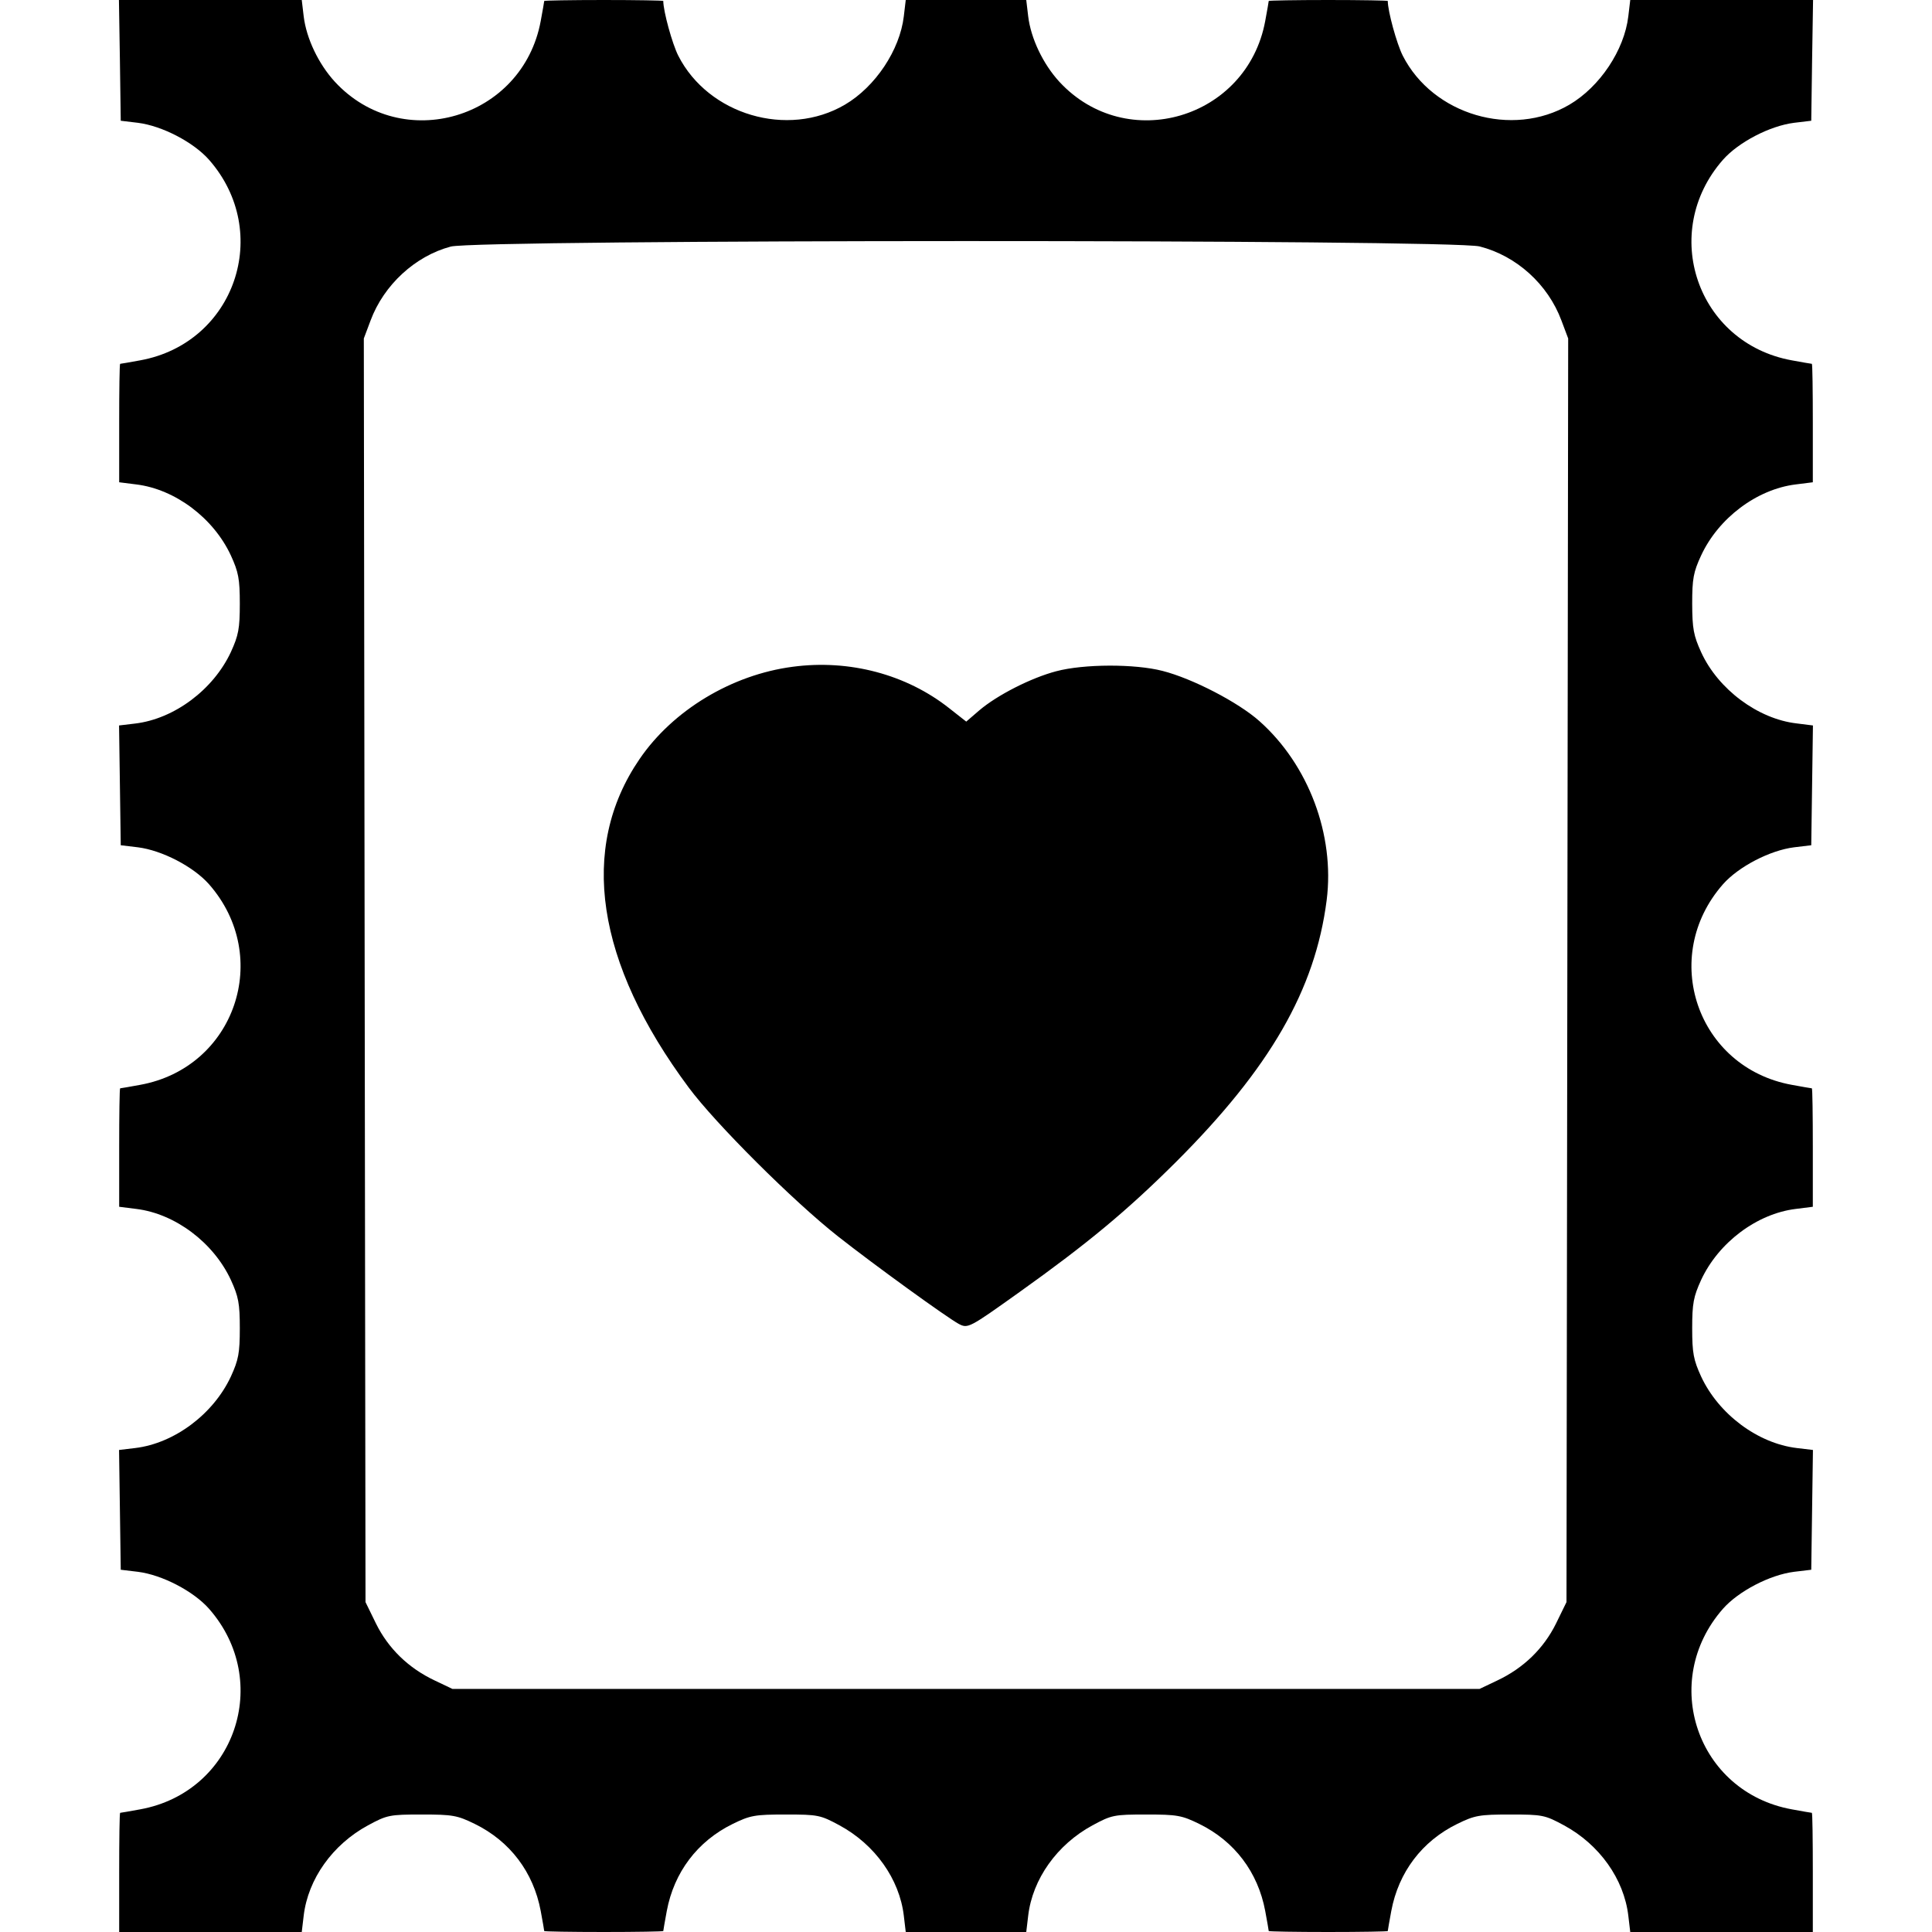 <svg width="16" height="16" fill="currentColor" xmlns="http://www.w3.org/2000/svg"><path d="M0.993 0.500 L 1.000 1.000 1.142 1.017 C 1.342 1.042,1.602 1.177,1.731 1.323 C 2.259 1.924,1.945 2.841,1.162 2.984 C 1.075 3.000,1.000 3.013,0.995 3.013 C 0.990 3.013,0.987 3.234,0.987 3.504 L 0.987 3.994 1.130 4.012 C 1.451 4.052,1.768 4.290,1.912 4.600 C 1.975 4.738,1.986 4.794,1.986 5.000 C 1.986 5.206,1.975 5.262,1.912 5.400 C 1.767 5.711,1.444 5.953,1.120 5.992 L 0.986 6.008 0.993 6.504 L 1.000 7.000 1.142 7.017 C 1.342 7.042,1.602 7.177,1.731 7.323 C 2.259 7.924,1.945 8.841,1.162 8.984 C 1.075 9.000,1.000 9.013,0.995 9.013 C 0.990 9.013,0.987 9.234,0.987 9.504 L 0.987 9.994 1.130 10.012 C 1.451 10.052,1.768 10.290,1.912 10.600 C 1.975 10.738,1.986 10.794,1.986 11.000 C 1.986 11.206,1.975 11.262,1.912 11.400 C 1.767 11.711,1.444 11.953,1.120 11.992 L 0.986 12.008 0.993 12.504 L 1.000 13.000 1.142 13.017 C 1.342 13.042,1.602 13.177,1.731 13.323 C 2.259 13.924,1.945 14.841,1.162 14.984 C 1.075 15.000,1.000 15.013,0.995 15.013 C 0.990 15.013,0.987 15.235,0.987 15.507 L 0.987 16.000 1.743 16.000 L 2.499 16.000 2.515 15.865 C 2.551 15.561,2.754 15.276,3.047 15.117 C 3.206 15.031,3.226 15.027,3.493 15.027 C 3.749 15.027,3.787 15.034,3.932 15.105 C 4.224 15.248,4.418 15.505,4.478 15.826 C 4.494 15.912,4.507 15.987,4.507 15.992 C 4.507 15.996,4.729 16.000,5.000 16.000 C 5.271 16.000,5.493 15.996,5.493 15.992 C 5.493 15.987,5.506 15.912,5.522 15.826 C 5.582 15.505,5.776 15.248,6.068 15.105 C 6.213 15.034,6.251 15.027,6.507 15.027 C 6.774 15.027,6.794 15.031,6.953 15.117 C 7.246 15.276,7.449 15.561,7.485 15.865 L 7.501 16.000 8.000 16.000 L 8.499 16.000 8.515 15.865 C 8.551 15.561,8.754 15.276,9.047 15.117 C 9.206 15.031,9.226 15.027,9.493 15.027 C 9.749 15.027,9.787 15.034,9.932 15.105 C 10.224 15.248,10.418 15.505,10.478 15.826 C 10.494 15.912,10.507 15.987,10.507 15.992 C 10.507 15.996,10.729 16.000,11.000 16.000 C 11.271 16.000,11.493 15.996,11.493 15.992 C 11.493 15.987,11.506 15.912,11.522 15.826 C 11.582 15.505,11.776 15.248,12.068 15.105 C 12.213 15.034,12.251 15.027,12.507 15.027 C 12.774 15.027,12.794 15.031,12.953 15.117 C 13.246 15.276,13.449 15.561,13.485 15.865 L 13.501 16.000 14.257 16.000 L 15.013 16.000 15.013 15.507 C 15.013 15.235,15.010 15.013,15.005 15.013 C 15.000 15.013,14.925 15.000,14.838 14.984 C 14.055 14.841,13.741 13.924,14.269 13.323 C 14.398 13.177,14.658 13.042,14.858 13.017 L 15.000 13.000 15.007 12.504 L 15.014 12.008 14.880 11.992 C 14.556 11.953,14.233 11.711,14.088 11.400 C 14.025 11.262,14.014 11.206,14.014 11.000 C 14.014 10.794,14.025 10.738,14.088 10.600 C 14.232 10.290,14.549 10.052,14.870 10.012 L 15.013 9.994 15.013 9.504 C 15.013 9.234,15.010 9.013,15.005 9.013 C 15.000 9.013,14.925 9.000,14.838 8.984 C 14.055 8.841,13.741 7.924,14.269 7.323 C 14.398 7.177,14.658 7.042,14.858 7.017 L 15.000 7.000 15.007 6.504 L 15.014 6.008 14.879 5.991 C 14.558 5.954,14.229 5.708,14.089 5.403 C 14.025 5.263,14.015 5.206,14.014 5.000 C 14.014 4.793,14.024 4.738,14.088 4.600 C 14.232 4.290,14.549 4.052,14.870 4.012 L 15.013 3.994 15.013 3.504 C 15.013 3.234,15.010 3.013,15.005 3.013 C 15.000 3.013,14.925 3.000,14.838 2.984 C 14.055 2.841,13.741 1.924,14.269 1.323 C 14.398 1.177,14.658 1.042,14.858 1.017 L 15.000 1.000 15.007 0.500 L 15.015 -0.000 14.258 -0.000 L 13.501 0.000 13.485 0.135 C 13.452 0.415,13.249 0.719,12.997 0.867 C 12.523 1.145,11.866 0.951,11.617 0.461 C 11.567 0.362,11.493 0.093,11.493 0.008 C 11.493 0.004,11.271 0.000,11.000 0.000 C 10.729 0.000,10.507 0.004,10.507 0.008 C 10.507 0.013,10.494 0.088,10.478 0.174 C 10.328 0.985,9.329 1.279,8.773 0.677 C 8.638 0.530,8.537 0.318,8.515 0.135 L 8.499 0.000 8.000 0.000 L 7.501 0.000 7.485 0.135 C 7.452 0.415,7.249 0.719,6.997 0.867 C 6.523 1.145,5.866 0.951,5.617 0.461 C 5.567 0.362,5.493 0.093,5.493 0.008 C 5.493 0.004,5.271 0.000,5.000 0.000 C 4.729 0.000,4.507 0.004,4.507 0.008 C 4.507 0.013,4.494 0.088,4.478 0.174 C 4.328 0.985,3.329 1.279,2.773 0.677 C 2.638 0.530,2.537 0.318,2.515 0.135 L 2.499 0.000 1.742 0.000 L 0.985 0.000 0.993 0.500 M12.254 2.041 C 12.559 2.119,12.819 2.354,12.931 2.654 L 12.987 2.803 12.980 8.035 L 12.973 13.268 12.886 13.446 C 12.784 13.652,12.618 13.814,12.400 13.917 L 12.253 13.987 8.000 13.987 L 3.747 13.987 3.600 13.917 C 3.382 13.814,3.216 13.652,3.114 13.446 L 3.027 13.268 3.020 8.035 L 3.013 2.803 3.069 2.654 C 3.179 2.359,3.439 2.120,3.733 2.042 C 3.960 1.982,12.021 1.981,12.254 2.041 M6.564 5.522 C 6.060 5.588,5.572 5.882,5.296 6.287 C 4.792 7.024,4.934 7.972,5.704 9.007 C 5.926 9.306,6.571 9.949,6.941 10.240 C 7.246 10.480,7.839 10.909,7.940 10.964 C 8.016 11.004,8.026 10.998,8.445 10.699 C 9.007 10.298,9.334 10.026,9.735 9.627 C 10.518 8.846,10.892 8.197,10.987 7.454 C 11.055 6.914,10.837 6.334,10.430 5.972 C 10.255 5.816,9.875 5.619,9.627 5.556 C 9.398 5.497,8.976 5.498,8.747 5.559 C 8.538 5.614,8.258 5.757,8.110 5.883 L 8.002 5.976 7.862 5.866 C 7.507 5.585,7.034 5.459,6.564 5.522 " stroke="none" fill-rule="evenodd"></path></svg>